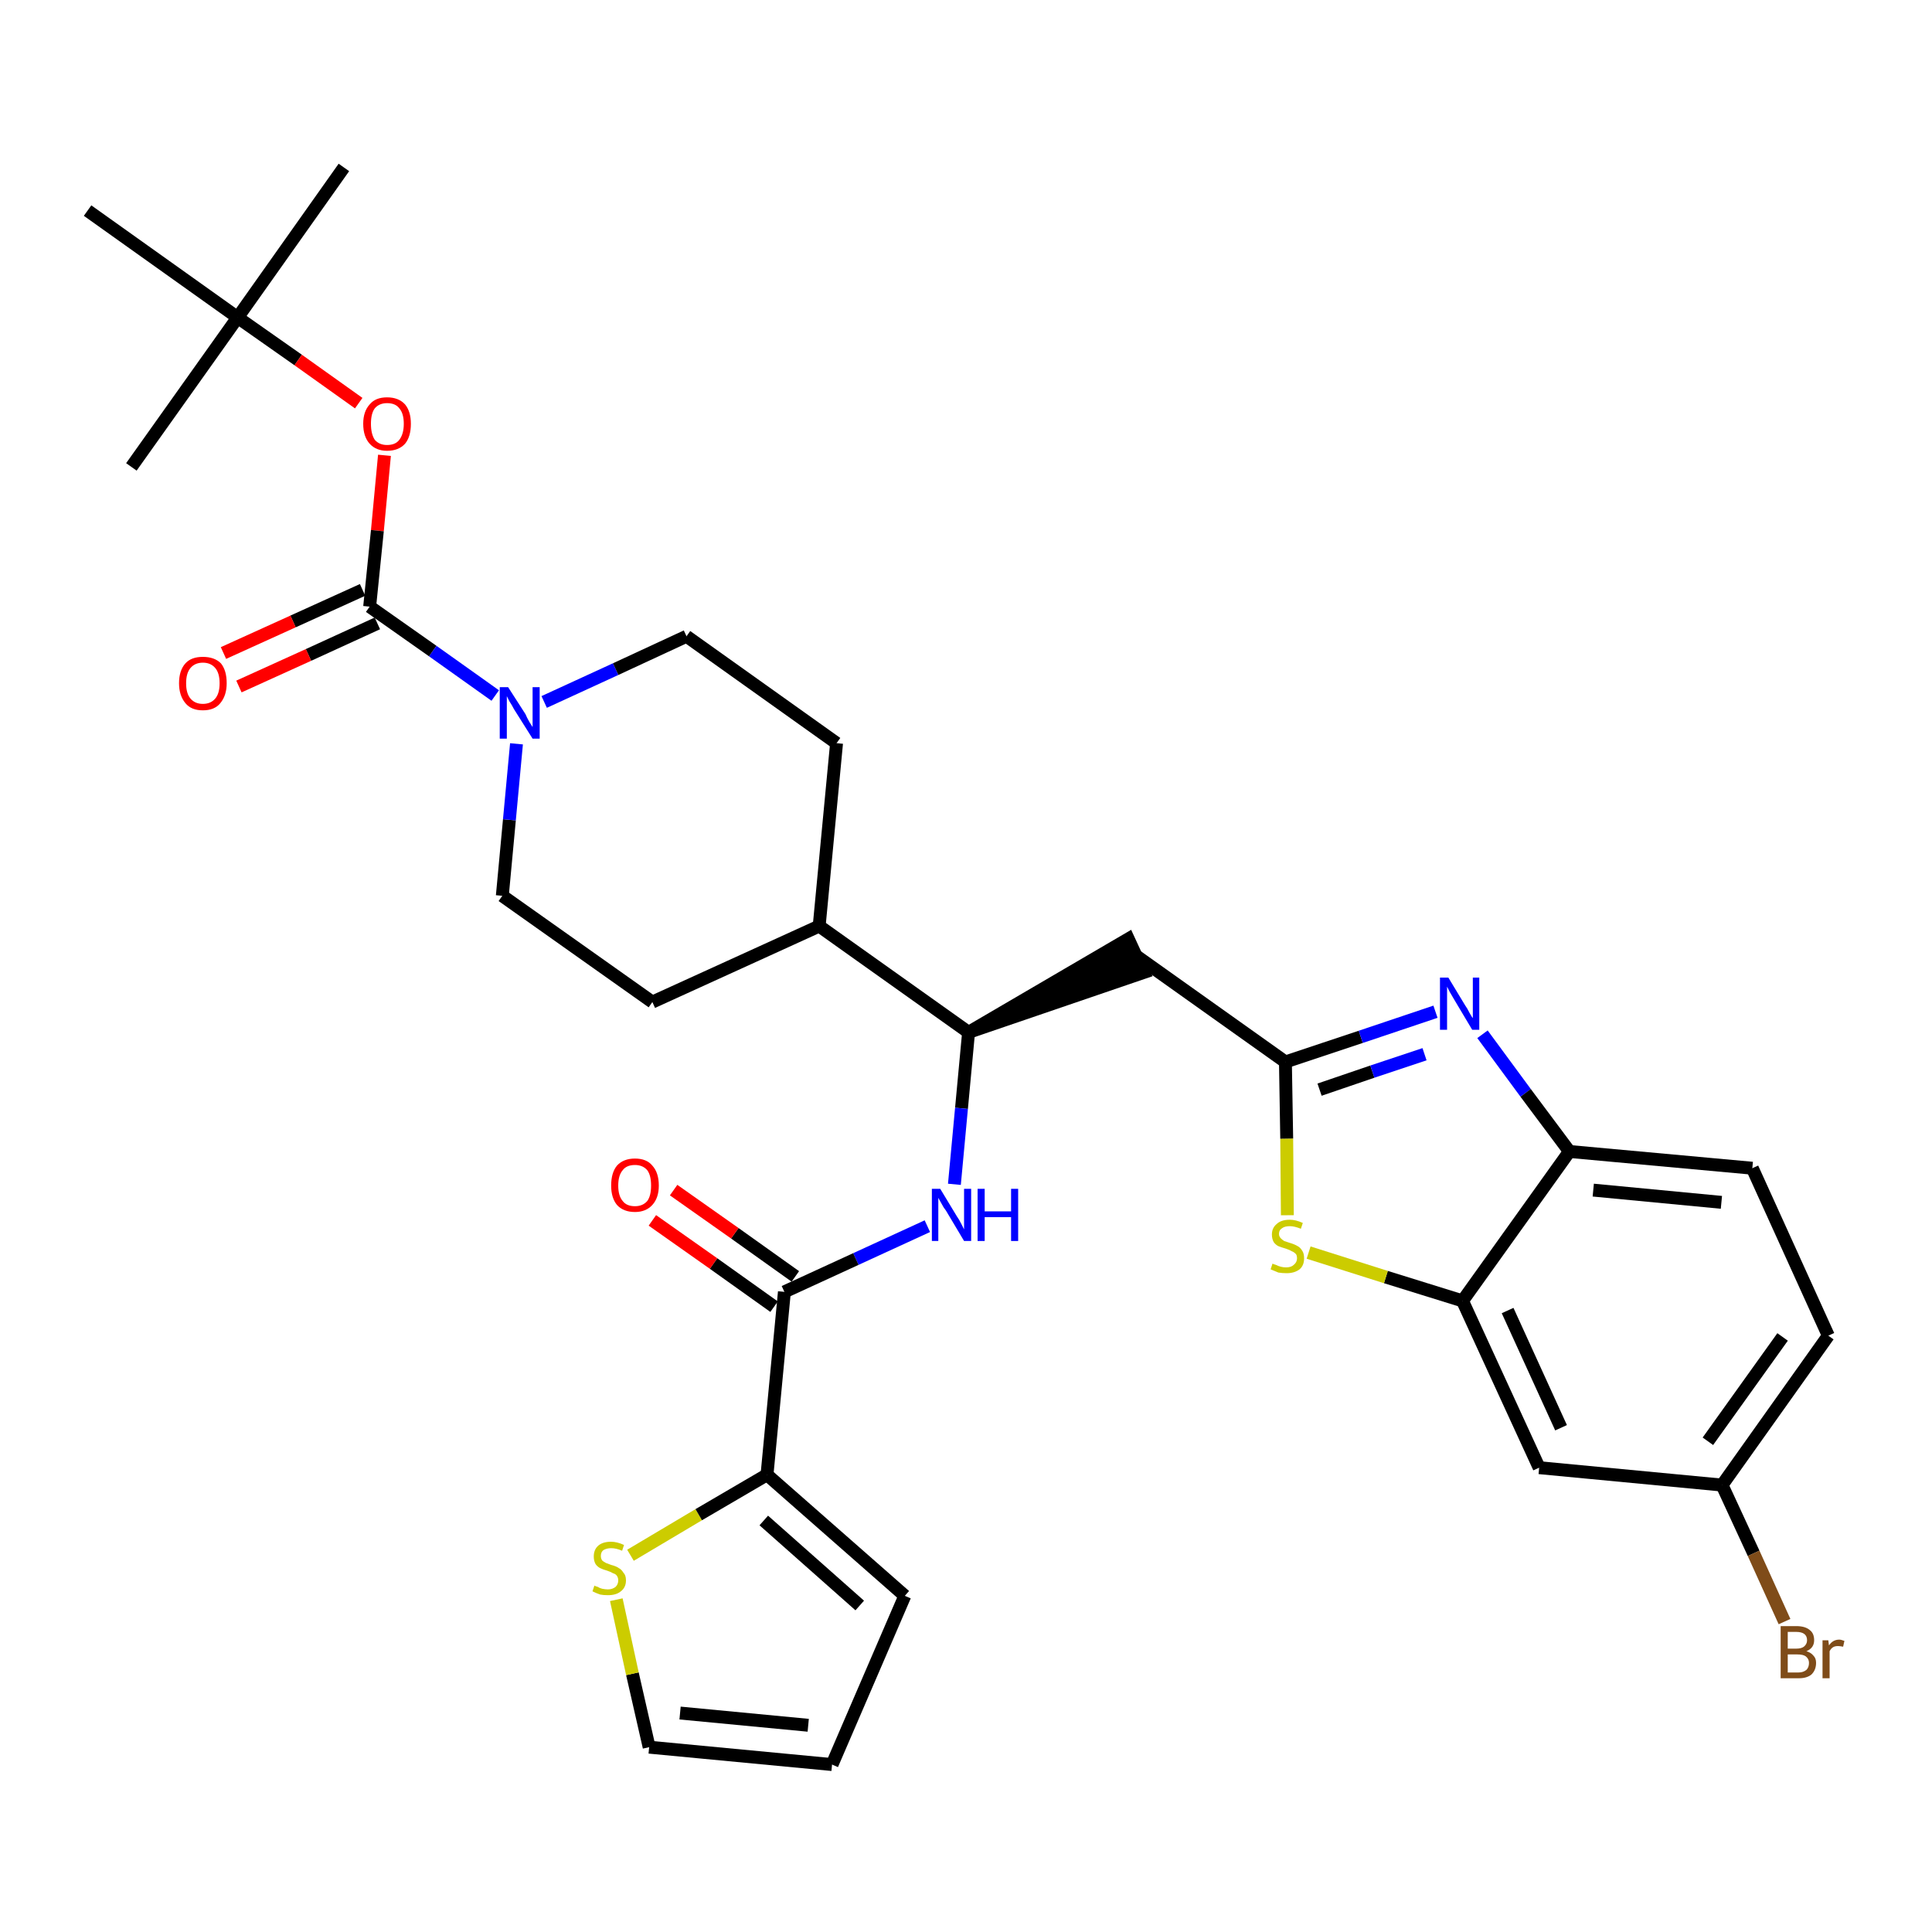 <?xml version='1.0' encoding='iso-8859-1'?>
<svg version='1.1' baseProfile='full'
              xmlns='http://www.w3.org/2000/svg'
                      xmlns:rdkit='http://www.rdkit.org/xml'
                      xmlns:xlink='http://www.w3.org/1999/xlink'
                  xml:space='preserve'
width='300px' height='300px' viewBox='0 0 300 300'>
<!-- END OF HEADER -->
<path class='bond-0 atom-0 atom-1' d='M 53.4,26.0 L 36.9,49.3' style='fill:none;fill-rule:evenodd;stroke:#000000;stroke-width:2.0px;stroke-linecap:butt;stroke-linejoin:miter;stroke-opacity:1' />
<path class='bond-1 atom-1 atom-2' d='M 36.9,49.3 L 20.4,72.5' style='fill:none;fill-rule:evenodd;stroke:#000000;stroke-width:2.0px;stroke-linecap:butt;stroke-linejoin:miter;stroke-opacity:1' />
<path class='bond-2 atom-1 atom-3' d='M 36.9,49.3 L 13.6,32.7' style='fill:none;fill-rule:evenodd;stroke:#000000;stroke-width:2.0px;stroke-linecap:butt;stroke-linejoin:miter;stroke-opacity:1' />
<path class='bond-3 atom-1 atom-4' d='M 36.9,49.3 L 46.3,55.9' style='fill:none;fill-rule:evenodd;stroke:#000000;stroke-width:2.0px;stroke-linecap:butt;stroke-linejoin:miter;stroke-opacity:1' />
<path class='bond-3 atom-1 atom-4' d='M 46.3,55.9 L 55.7,62.6' style='fill:none;fill-rule:evenodd;stroke:#FF0000;stroke-width:2.0px;stroke-linecap:butt;stroke-linejoin:miter;stroke-opacity:1' />
<path class='bond-4 atom-4 atom-5' d='M 59.7,70.7 L 58.6,82.4' style='fill:none;fill-rule:evenodd;stroke:#FF0000;stroke-width:2.0px;stroke-linecap:butt;stroke-linejoin:miter;stroke-opacity:1' />
<path class='bond-4 atom-4 atom-5' d='M 58.6,82.4 L 57.4,94.2' style='fill:none;fill-rule:evenodd;stroke:#000000;stroke-width:2.0px;stroke-linecap:butt;stroke-linejoin:miter;stroke-opacity:1' />
<path class='bond-5 atom-5 atom-6' d='M 56.3,91.6 L 45.5,96.5' style='fill:none;fill-rule:evenodd;stroke:#000000;stroke-width:2.0px;stroke-linecap:butt;stroke-linejoin:miter;stroke-opacity:1' />
<path class='bond-5 atom-5 atom-6' d='M 45.5,96.5 L 34.7,101.4' style='fill:none;fill-rule:evenodd;stroke:#FF0000;stroke-width:2.0px;stroke-linecap:butt;stroke-linejoin:miter;stroke-opacity:1' />
<path class='bond-5 atom-5 atom-6' d='M 58.6,96.8 L 47.9,101.7' style='fill:none;fill-rule:evenodd;stroke:#000000;stroke-width:2.0px;stroke-linecap:butt;stroke-linejoin:miter;stroke-opacity:1' />
<path class='bond-5 atom-5 atom-6' d='M 47.9,101.7 L 37.1,106.6' style='fill:none;fill-rule:evenodd;stroke:#FF0000;stroke-width:2.0px;stroke-linecap:butt;stroke-linejoin:miter;stroke-opacity:1' />
<path class='bond-6 atom-5 atom-7' d='M 57.4,94.2 L 67.2,101.1' style='fill:none;fill-rule:evenodd;stroke:#000000;stroke-width:2.0px;stroke-linecap:butt;stroke-linejoin:miter;stroke-opacity:1' />
<path class='bond-6 atom-5 atom-7' d='M 67.2,101.1 L 76.9,108.0' style='fill:none;fill-rule:evenodd;stroke:#0000FF;stroke-width:2.0px;stroke-linecap:butt;stroke-linejoin:miter;stroke-opacity:1' />
<path class='bond-7 atom-7 atom-8' d='M 84.5,109.0 L 95.6,103.9' style='fill:none;fill-rule:evenodd;stroke:#0000FF;stroke-width:2.0px;stroke-linecap:butt;stroke-linejoin:miter;stroke-opacity:1' />
<path class='bond-7 atom-7 atom-8' d='M 95.6,103.9 L 106.6,98.8' style='fill:none;fill-rule:evenodd;stroke:#000000;stroke-width:2.0px;stroke-linecap:butt;stroke-linejoin:miter;stroke-opacity:1' />
<path class='bond-32 atom-32 atom-7' d='M 78.0,139.1 L 79.1,127.3' style='fill:none;fill-rule:evenodd;stroke:#000000;stroke-width:2.0px;stroke-linecap:butt;stroke-linejoin:miter;stroke-opacity:1' />
<path class='bond-32 atom-32 atom-7' d='M 79.1,127.3 L 80.2,115.5' style='fill:none;fill-rule:evenodd;stroke:#0000FF;stroke-width:2.0px;stroke-linecap:butt;stroke-linejoin:miter;stroke-opacity:1' />
<path class='bond-8 atom-8 atom-9' d='M 106.6,98.8 L 129.9,115.4' style='fill:none;fill-rule:evenodd;stroke:#000000;stroke-width:2.0px;stroke-linecap:butt;stroke-linejoin:miter;stroke-opacity:1' />
<path class='bond-9 atom-9 atom-10' d='M 129.9,115.4 L 127.2,143.8' style='fill:none;fill-rule:evenodd;stroke:#000000;stroke-width:2.0px;stroke-linecap:butt;stroke-linejoin:miter;stroke-opacity:1' />
<path class='bond-10 atom-10 atom-11' d='M 127.2,143.8 L 150.4,160.3' style='fill:none;fill-rule:evenodd;stroke:#000000;stroke-width:2.0px;stroke-linecap:butt;stroke-linejoin:miter;stroke-opacity:1' />
<path class='bond-30 atom-10 atom-31' d='M 127.2,143.8 L 101.3,155.6' style='fill:none;fill-rule:evenodd;stroke:#000000;stroke-width:2.0px;stroke-linecap:butt;stroke-linejoin:miter;stroke-opacity:1' />
<path class='bond-11 atom-11 atom-12' d='M 150.4,160.3 L 177.6,151.0 L 175.2,145.8 Z' style='fill:#000000;fill-rule:evenodd;fill-opacity:1;stroke:#000000;stroke-width:2.0px;stroke-linecap:butt;stroke-linejoin:miter;stroke-opacity:1;' />
<path class='bond-22 atom-11 atom-23' d='M 150.4,160.3 L 149.3,172.1' style='fill:none;fill-rule:evenodd;stroke:#000000;stroke-width:2.0px;stroke-linecap:butt;stroke-linejoin:miter;stroke-opacity:1' />
<path class='bond-22 atom-11 atom-23' d='M 149.3,172.1 L 148.2,183.9' style='fill:none;fill-rule:evenodd;stroke:#0000FF;stroke-width:2.0px;stroke-linecap:butt;stroke-linejoin:miter;stroke-opacity:1' />
<path class='bond-12 atom-12 atom-13' d='M 176.4,148.4 L 199.6,164.9' style='fill:none;fill-rule:evenodd;stroke:#000000;stroke-width:2.0px;stroke-linecap:butt;stroke-linejoin:miter;stroke-opacity:1' />
<path class='bond-13 atom-13 atom-14' d='M 199.6,164.9 L 211.3,161.0' style='fill:none;fill-rule:evenodd;stroke:#000000;stroke-width:2.0px;stroke-linecap:butt;stroke-linejoin:miter;stroke-opacity:1' />
<path class='bond-13 atom-13 atom-14' d='M 211.3,161.0 L 222.9,157.1' style='fill:none;fill-rule:evenodd;stroke:#0000FF;stroke-width:2.0px;stroke-linecap:butt;stroke-linejoin:miter;stroke-opacity:1' />
<path class='bond-13 atom-13 atom-14' d='M 204.9,169.2 L 213.1,166.4' style='fill:none;fill-rule:evenodd;stroke:#000000;stroke-width:2.0px;stroke-linecap:butt;stroke-linejoin:miter;stroke-opacity:1' />
<path class='bond-13 atom-13 atom-14' d='M 213.1,166.4 L 221.2,163.7' style='fill:none;fill-rule:evenodd;stroke:#0000FF;stroke-width:2.0px;stroke-linecap:butt;stroke-linejoin:miter;stroke-opacity:1' />
<path class='bond-33 atom-22 atom-13' d='M 199.9,188.7 L 199.8,176.8' style='fill:none;fill-rule:evenodd;stroke:#CCCC00;stroke-width:2.0px;stroke-linecap:butt;stroke-linejoin:miter;stroke-opacity:1' />
<path class='bond-33 atom-22 atom-13' d='M 199.8,176.8 L 199.6,164.9' style='fill:none;fill-rule:evenodd;stroke:#000000;stroke-width:2.0px;stroke-linecap:butt;stroke-linejoin:miter;stroke-opacity:1' />
<path class='bond-14 atom-14 atom-15' d='M 230.2,160.6 L 236.9,169.7' style='fill:none;fill-rule:evenodd;stroke:#0000FF;stroke-width:2.0px;stroke-linecap:butt;stroke-linejoin:miter;stroke-opacity:1' />
<path class='bond-14 atom-14 atom-15' d='M 236.9,169.7 L 243.7,178.8' style='fill:none;fill-rule:evenodd;stroke:#000000;stroke-width:2.0px;stroke-linecap:butt;stroke-linejoin:miter;stroke-opacity:1' />
<path class='bond-15 atom-15 atom-16' d='M 243.7,178.8 L 272.1,181.4' style='fill:none;fill-rule:evenodd;stroke:#000000;stroke-width:2.0px;stroke-linecap:butt;stroke-linejoin:miter;stroke-opacity:1' />
<path class='bond-15 atom-15 atom-16' d='M 247.4,184.8 L 267.3,186.7' style='fill:none;fill-rule:evenodd;stroke:#000000;stroke-width:2.0px;stroke-linecap:butt;stroke-linejoin:miter;stroke-opacity:1' />
<path class='bond-35 atom-21 atom-15' d='M 227.1,202.0 L 243.7,178.8' style='fill:none;fill-rule:evenodd;stroke:#000000;stroke-width:2.0px;stroke-linecap:butt;stroke-linejoin:miter;stroke-opacity:1' />
<path class='bond-16 atom-16 atom-17' d='M 272.1,181.4 L 283.9,207.4' style='fill:none;fill-rule:evenodd;stroke:#000000;stroke-width:2.0px;stroke-linecap:butt;stroke-linejoin:miter;stroke-opacity:1' />
<path class='bond-17 atom-17 atom-18' d='M 283.9,207.4 L 267.4,230.6' style='fill:none;fill-rule:evenodd;stroke:#000000;stroke-width:2.0px;stroke-linecap:butt;stroke-linejoin:miter;stroke-opacity:1' />
<path class='bond-17 atom-17 atom-18' d='M 276.8,207.6 L 265.2,223.8' style='fill:none;fill-rule:evenodd;stroke:#000000;stroke-width:2.0px;stroke-linecap:butt;stroke-linejoin:miter;stroke-opacity:1' />
<path class='bond-18 atom-18 atom-19' d='M 267.4,230.6 L 272.3,241.2' style='fill:none;fill-rule:evenodd;stroke:#000000;stroke-width:2.0px;stroke-linecap:butt;stroke-linejoin:miter;stroke-opacity:1' />
<path class='bond-18 atom-18 atom-19' d='M 272.3,241.2 L 277.1,251.8' style='fill:none;fill-rule:evenodd;stroke:#7F4C19;stroke-width:2.0px;stroke-linecap:butt;stroke-linejoin:miter;stroke-opacity:1' />
<path class='bond-19 atom-18 atom-20' d='M 267.4,230.6 L 239.0,227.9' style='fill:none;fill-rule:evenodd;stroke:#000000;stroke-width:2.0px;stroke-linecap:butt;stroke-linejoin:miter;stroke-opacity:1' />
<path class='bond-20 atom-20 atom-21' d='M 239.0,227.9 L 227.1,202.0' style='fill:none;fill-rule:evenodd;stroke:#000000;stroke-width:2.0px;stroke-linecap:butt;stroke-linejoin:miter;stroke-opacity:1' />
<path class='bond-20 atom-20 atom-21' d='M 242.4,221.7 L 234.1,203.5' style='fill:none;fill-rule:evenodd;stroke:#000000;stroke-width:2.0px;stroke-linecap:butt;stroke-linejoin:miter;stroke-opacity:1' />
<path class='bond-21 atom-21 atom-22' d='M 227.1,202.0 L 215.2,198.3' style='fill:none;fill-rule:evenodd;stroke:#000000;stroke-width:2.0px;stroke-linecap:butt;stroke-linejoin:miter;stroke-opacity:1' />
<path class='bond-21 atom-21 atom-22' d='M 215.2,198.3 L 203.2,194.5' style='fill:none;fill-rule:evenodd;stroke:#CCCC00;stroke-width:2.0px;stroke-linecap:butt;stroke-linejoin:miter;stroke-opacity:1' />
<path class='bond-23 atom-23 atom-24' d='M 144.0,190.4 L 132.9,195.5' style='fill:none;fill-rule:evenodd;stroke:#0000FF;stroke-width:2.0px;stroke-linecap:butt;stroke-linejoin:miter;stroke-opacity:1' />
<path class='bond-23 atom-23 atom-24' d='M 132.9,195.5 L 121.8,200.6' style='fill:none;fill-rule:evenodd;stroke:#000000;stroke-width:2.0px;stroke-linecap:butt;stroke-linejoin:miter;stroke-opacity:1' />
<path class='bond-24 atom-24 atom-25' d='M 123.5,198.2 L 114.1,191.5' style='fill:none;fill-rule:evenodd;stroke:#000000;stroke-width:2.0px;stroke-linecap:butt;stroke-linejoin:miter;stroke-opacity:1' />
<path class='bond-24 atom-24 atom-25' d='M 114.1,191.5 L 104.6,184.8' style='fill:none;fill-rule:evenodd;stroke:#FF0000;stroke-width:2.0px;stroke-linecap:butt;stroke-linejoin:miter;stroke-opacity:1' />
<path class='bond-24 atom-24 atom-25' d='M 120.2,202.9 L 110.8,196.2' style='fill:none;fill-rule:evenodd;stroke:#000000;stroke-width:2.0px;stroke-linecap:butt;stroke-linejoin:miter;stroke-opacity:1' />
<path class='bond-24 atom-24 atom-25' d='M 110.8,196.2 L 101.3,189.5' style='fill:none;fill-rule:evenodd;stroke:#FF0000;stroke-width:2.0px;stroke-linecap:butt;stroke-linejoin:miter;stroke-opacity:1' />
<path class='bond-25 atom-24 atom-26' d='M 121.8,200.6 L 119.1,229.0' style='fill:none;fill-rule:evenodd;stroke:#000000;stroke-width:2.0px;stroke-linecap:butt;stroke-linejoin:miter;stroke-opacity:1' />
<path class='bond-26 atom-26 atom-27' d='M 119.1,229.0 L 140.5,247.8' style='fill:none;fill-rule:evenodd;stroke:#000000;stroke-width:2.0px;stroke-linecap:butt;stroke-linejoin:miter;stroke-opacity:1' />
<path class='bond-26 atom-26 atom-27' d='M 118.6,236.1 L 133.5,249.3' style='fill:none;fill-rule:evenodd;stroke:#000000;stroke-width:2.0px;stroke-linecap:butt;stroke-linejoin:miter;stroke-opacity:1' />
<path class='bond-34 atom-30 atom-26' d='M 97.9,241.5 L 108.5,235.2' style='fill:none;fill-rule:evenodd;stroke:#CCCC00;stroke-width:2.0px;stroke-linecap:butt;stroke-linejoin:miter;stroke-opacity:1' />
<path class='bond-34 atom-30 atom-26' d='M 108.5,235.2 L 119.1,229.0' style='fill:none;fill-rule:evenodd;stroke:#000000;stroke-width:2.0px;stroke-linecap:butt;stroke-linejoin:miter;stroke-opacity:1' />
<path class='bond-27 atom-27 atom-28' d='M 140.5,247.8 L 129.2,274.0' style='fill:none;fill-rule:evenodd;stroke:#000000;stroke-width:2.0px;stroke-linecap:butt;stroke-linejoin:miter;stroke-opacity:1' />
<path class='bond-28 atom-28 atom-29' d='M 129.2,274.0 L 100.8,271.3' style='fill:none;fill-rule:evenodd;stroke:#000000;stroke-width:2.0px;stroke-linecap:butt;stroke-linejoin:miter;stroke-opacity:1' />
<path class='bond-28 atom-28 atom-29' d='M 125.5,267.9 L 105.6,266.0' style='fill:none;fill-rule:evenodd;stroke:#000000;stroke-width:2.0px;stroke-linecap:butt;stroke-linejoin:miter;stroke-opacity:1' />
<path class='bond-29 atom-29 atom-30' d='M 100.8,271.3 L 98.2,259.9' style='fill:none;fill-rule:evenodd;stroke:#000000;stroke-width:2.0px;stroke-linecap:butt;stroke-linejoin:miter;stroke-opacity:1' />
<path class='bond-29 atom-29 atom-30' d='M 98.2,259.9 L 95.7,248.4' style='fill:none;fill-rule:evenodd;stroke:#CCCC00;stroke-width:2.0px;stroke-linecap:butt;stroke-linejoin:miter;stroke-opacity:1' />
<path class='bond-31 atom-31 atom-32' d='M 101.3,155.6 L 78.0,139.1' style='fill:none;fill-rule:evenodd;stroke:#000000;stroke-width:2.0px;stroke-linecap:butt;stroke-linejoin:miter;stroke-opacity:1' />
<path  class='atom-4' d='M 56.4 65.8
Q 56.4 63.9, 57.4 62.8
Q 58.3 61.7, 60.1 61.7
Q 61.9 61.7, 62.9 62.8
Q 63.8 63.9, 63.8 65.8
Q 63.8 67.8, 62.9 68.9
Q 61.9 70.0, 60.1 70.0
Q 58.4 70.0, 57.4 68.9
Q 56.4 67.8, 56.4 65.8
M 60.1 69.1
Q 61.4 69.1, 62.0 68.3
Q 62.7 67.4, 62.7 65.8
Q 62.7 64.2, 62.0 63.4
Q 61.4 62.6, 60.1 62.6
Q 58.9 62.6, 58.2 63.4
Q 57.6 64.2, 57.6 65.8
Q 57.6 67.4, 58.2 68.3
Q 58.9 69.1, 60.1 69.1
' fill='#FF0000'/>
<path  class='atom-6' d='M 27.8 106.1
Q 27.8 104.1, 28.8 103.0
Q 29.7 102.0, 31.5 102.0
Q 33.3 102.0, 34.3 103.0
Q 35.2 104.1, 35.2 106.1
Q 35.2 108.0, 34.2 109.2
Q 33.3 110.3, 31.5 110.3
Q 29.7 110.3, 28.8 109.2
Q 27.8 108.0, 27.8 106.1
M 31.5 109.3
Q 32.7 109.3, 33.4 108.5
Q 34.1 107.7, 34.1 106.1
Q 34.1 104.5, 33.4 103.7
Q 32.7 102.9, 31.5 102.9
Q 30.3 102.9, 29.6 103.7
Q 28.9 104.5, 28.9 106.1
Q 28.9 107.7, 29.6 108.5
Q 30.3 109.3, 31.5 109.3
' fill='#FF0000'/>
<path  class='atom-7' d='M 78.9 106.7
L 81.6 110.9
Q 81.8 111.4, 82.2 112.1
Q 82.7 112.9, 82.7 112.9
L 82.7 106.7
L 83.8 106.7
L 83.8 114.7
L 82.7 114.7
L 79.8 110.1
Q 79.5 109.5, 79.1 108.9
Q 78.8 108.3, 78.7 108.1
L 78.7 114.7
L 77.6 114.7
L 77.6 106.7
L 78.9 106.7
' fill='#0000FF'/>
<path  class='atom-14' d='M 224.9 151.8
L 227.5 156.1
Q 227.8 156.5, 228.2 157.3
Q 228.6 158.0, 228.7 158.1
L 228.7 151.8
L 229.7 151.8
L 229.7 159.9
L 228.6 159.9
L 225.8 155.2
Q 225.5 154.7, 225.1 154.0
Q 224.8 153.4, 224.7 153.2
L 224.7 159.9
L 223.6 159.9
L 223.6 151.8
L 224.9 151.8
' fill='#0000FF'/>
<path  class='atom-19' d='M 280.5 256.4
Q 281.2 256.6, 281.6 257.1
Q 282.0 257.5, 282.0 258.2
Q 282.0 259.3, 281.3 260.0
Q 280.6 260.6, 279.3 260.6
L 276.5 260.6
L 276.5 252.5
L 278.9 252.5
Q 280.3 252.5, 281.0 253.1
Q 281.7 253.6, 281.7 254.7
Q 281.7 255.9, 280.5 256.4
M 277.6 253.4
L 277.6 256.0
L 278.9 256.0
Q 279.7 256.0, 280.1 255.7
Q 280.6 255.3, 280.6 254.7
Q 280.6 253.4, 278.9 253.4
L 277.6 253.4
M 279.3 259.7
Q 280.0 259.7, 280.5 259.3
Q 280.9 258.9, 280.9 258.2
Q 280.9 257.6, 280.4 257.2
Q 280.0 256.9, 279.1 256.9
L 277.6 256.9
L 277.6 259.7
L 279.3 259.7
' fill='#7F4C19'/>
<path  class='atom-19' d='M 283.9 254.7
L 284.0 255.5
Q 284.6 254.6, 285.6 254.6
Q 285.9 254.6, 286.4 254.8
L 286.2 255.7
Q 285.7 255.6, 285.4 255.6
Q 284.9 255.6, 284.6 255.8
Q 284.3 256.0, 284.1 256.4
L 284.1 260.6
L 283.0 260.6
L 283.0 254.7
L 283.9 254.7
' fill='#7F4C19'/>
<path  class='atom-22' d='M 197.6 196.2
Q 197.7 196.3, 198.1 196.4
Q 198.5 196.6, 198.9 196.7
Q 199.3 196.8, 199.7 196.8
Q 200.5 196.8, 200.9 196.4
Q 201.4 196.0, 201.4 195.4
Q 201.4 194.9, 201.2 194.7
Q 200.9 194.4, 200.6 194.3
Q 200.3 194.1, 199.7 193.9
Q 199.0 193.7, 198.5 193.5
Q 198.1 193.3, 197.8 192.9
Q 197.5 192.4, 197.5 191.7
Q 197.5 190.7, 198.2 190.1
Q 198.9 189.4, 200.3 189.4
Q 201.2 189.4, 202.3 189.9
L 202.0 190.8
Q 201.0 190.4, 200.3 190.4
Q 199.5 190.4, 199.1 190.7
Q 198.6 191.0, 198.6 191.6
Q 198.6 192.0, 198.9 192.3
Q 199.1 192.5, 199.4 192.7
Q 199.7 192.8, 200.3 193.0
Q 201.0 193.2, 201.5 193.5
Q 201.9 193.7, 202.2 194.2
Q 202.5 194.6, 202.5 195.4
Q 202.5 196.5, 201.8 197.1
Q 201.0 197.7, 199.8 197.7
Q 199.1 197.7, 198.5 197.6
Q 198.0 197.4, 197.3 197.1
L 197.6 196.2
' fill='#CCCC00'/>
<path  class='atom-23' d='M 146.0 184.6
L 148.6 188.9
Q 148.9 189.3, 149.3 190.1
Q 149.7 190.9, 149.7 190.9
L 149.7 184.6
L 150.8 184.6
L 150.8 192.7
L 149.7 192.7
L 146.9 188.0
Q 146.5 187.5, 146.2 186.9
Q 145.8 186.2, 145.7 186.0
L 145.7 192.7
L 144.7 192.7
L 144.7 184.6
L 146.0 184.6
' fill='#0000FF'/>
<path  class='atom-23' d='M 151.8 184.6
L 152.9 184.6
L 152.9 188.1
L 157.0 188.1
L 157.0 184.6
L 158.1 184.6
L 158.1 192.7
L 157.0 192.7
L 157.0 189.0
L 152.9 189.0
L 152.9 192.7
L 151.8 192.7
L 151.8 184.6
' fill='#0000FF'/>
<path  class='atom-25' d='M 94.9 184.1
Q 94.9 182.1, 95.8 181.0
Q 96.8 179.9, 98.6 179.9
Q 100.4 179.9, 101.3 181.0
Q 102.3 182.1, 102.3 184.1
Q 102.3 186.0, 101.3 187.1
Q 100.3 188.2, 98.6 188.2
Q 96.8 188.2, 95.8 187.1
Q 94.9 186.0, 94.9 184.1
M 98.6 187.3
Q 99.8 187.3, 100.5 186.5
Q 101.1 185.7, 101.1 184.1
Q 101.1 182.5, 100.5 181.7
Q 99.8 180.9, 98.6 180.9
Q 97.3 180.9, 96.7 181.7
Q 96.0 182.5, 96.0 184.1
Q 96.0 185.7, 96.7 186.5
Q 97.3 187.3, 98.6 187.3
' fill='#FF0000'/>
<path  class='atom-30' d='M 92.3 246.2
Q 92.4 246.3, 92.8 246.4
Q 93.1 246.6, 93.5 246.7
Q 94.0 246.8, 94.4 246.8
Q 95.1 246.8, 95.6 246.4
Q 96.0 246.0, 96.0 245.4
Q 96.0 245.0, 95.8 244.7
Q 95.6 244.4, 95.2 244.3
Q 94.9 244.1, 94.3 243.9
Q 93.6 243.7, 93.2 243.5
Q 92.8 243.3, 92.5 242.9
Q 92.2 242.4, 92.2 241.7
Q 92.2 240.7, 92.8 240.1
Q 93.5 239.4, 94.9 239.4
Q 95.8 239.4, 96.9 239.9
L 96.6 240.8
Q 95.7 240.4, 94.9 240.4
Q 94.2 240.4, 93.7 240.7
Q 93.3 241.0, 93.3 241.6
Q 93.3 242.0, 93.5 242.3
Q 93.7 242.5, 94.1 242.7
Q 94.4 242.8, 94.9 243.0
Q 95.7 243.2, 96.1 243.5
Q 96.5 243.7, 96.8 244.2
Q 97.2 244.6, 97.2 245.4
Q 97.2 246.5, 96.4 247.1
Q 95.7 247.7, 94.4 247.7
Q 93.7 247.7, 93.2 247.6
Q 92.6 247.4, 92.0 247.1
L 92.3 246.2
' fill='#CCCC00'/>
</svg>
